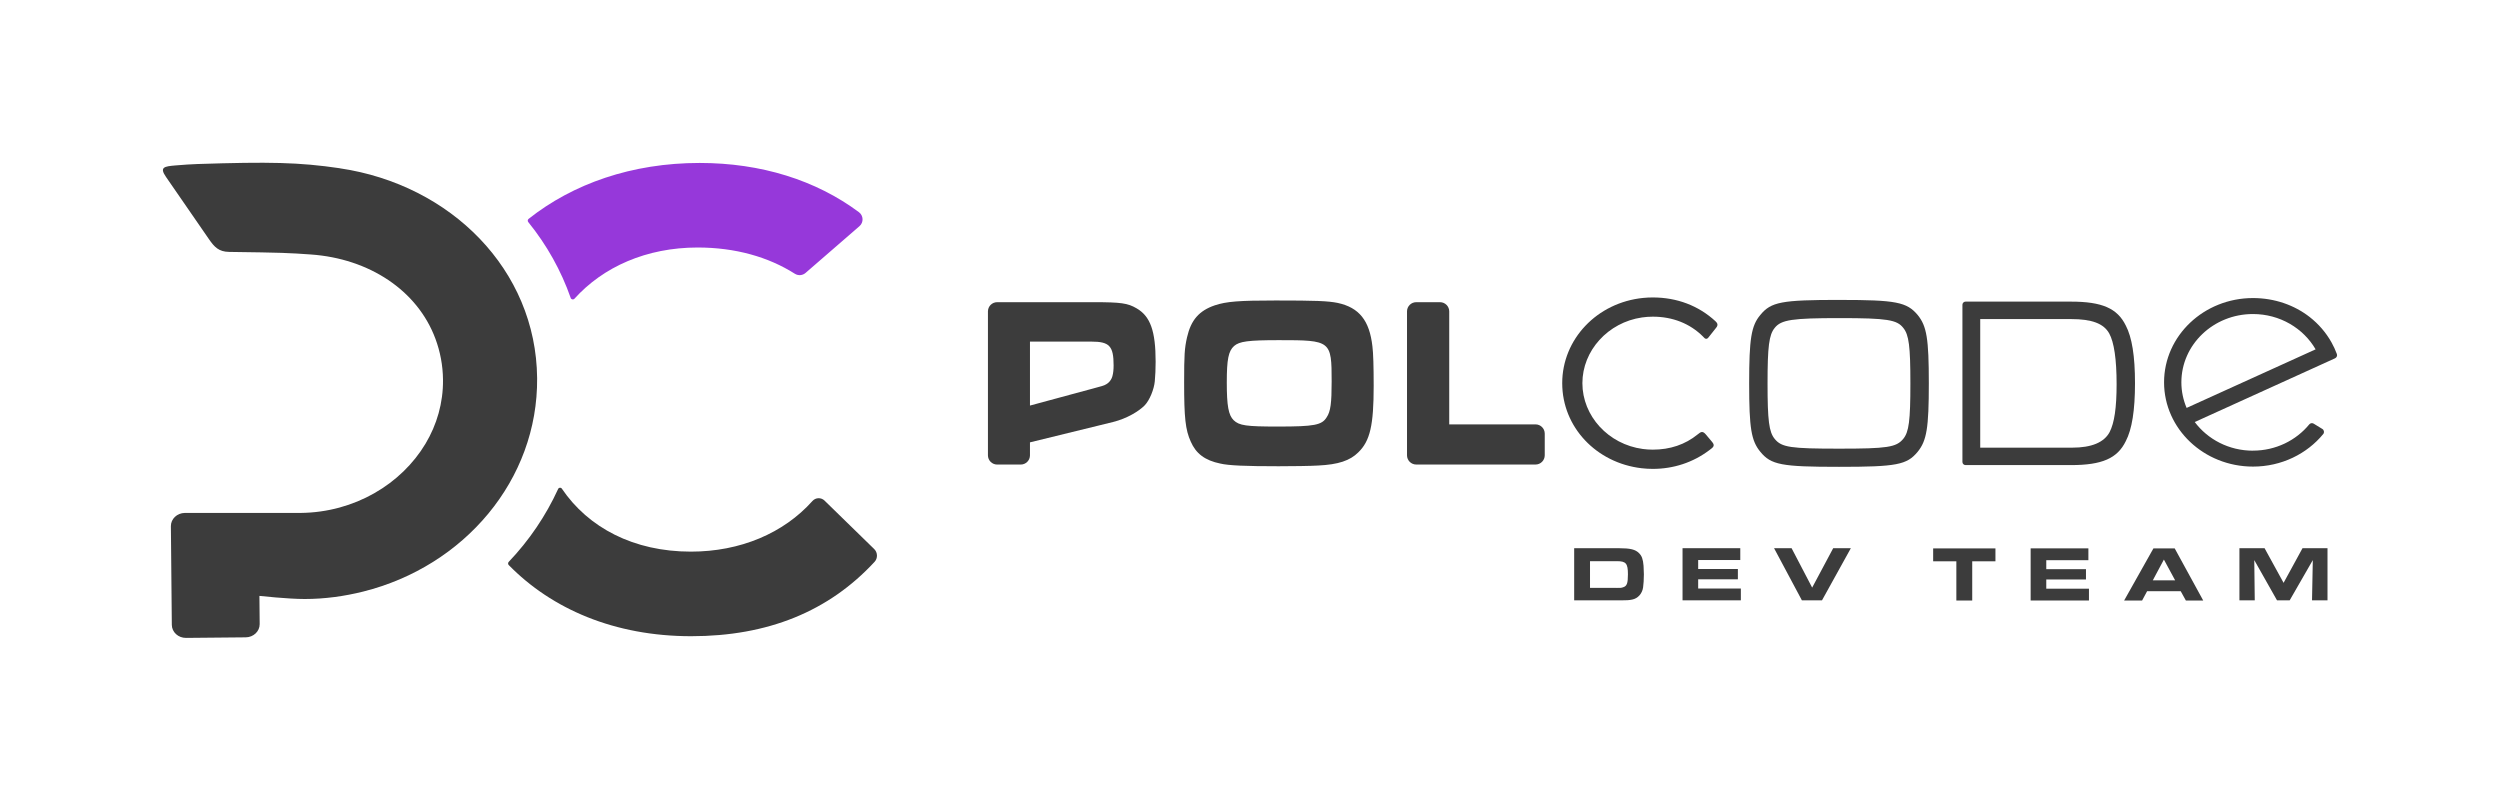 <?xml version="1.0" encoding="UTF-8"?><svg id="a" xmlns="http://www.w3.org/2000/svg" viewBox="0 0 1149.87 368.34"><g><path d="M379.28,230.27c-1.6-1.56-4.13-1.49-5.62,.19-13.23,14.8-33.17,23.26-55.89,23.26-26.31,0-47.17-11-59.36-28.98-.44-.64-1.38-.54-1.7,.17-5.65,12.35-13.34,23.67-22.72,33.52-.39,.41-.39,1.06,0,1.46,19.82,20.25,48.69,32.73,83.92,32.73s63.3-11.41,84.36-34.22c1.52-1.65,1.44-4.28-.16-5.85l-22.83-22.27Z" fill="#3c3c3c"/><path d="M262.48,137.03c.26,.74,1.2,.94,1.73,.37,13.21-14.66,33.15-23.56,56.67-23.56,17.36,0,32.56,4.36,44.69,12.06,1.54,.98,3.54,.84,4.92-.35l24.82-21.52c2-1.73,1.87-4.86-.25-6.44-19.82-14.75-45.04-22.64-73.24-22.64-31.23,0-58.32,9.58-78.7,25.73-.45,.36-.51,1.01-.15,1.46,8.55,10.55,15.13,22.35,19.52,34.9Z" fill="#9638da"/></g><path d="M156.3,77.41c51.06,7.53,90.28,46.64,90.75,96.47,.44,46.88-33.57,86.6-80,98.21-8.6,2.15-17.62,3.42-26.93,3.42-7.72,0-20.8-1.43-20.8-1.43l.12,12.97c.03,3.32-2.85,6.06-6.41,6.09l-27.48,.26c-3.55,.03-6.49-2.65-6.52-5.97l-.43-45.42c-.03-3.32,2.85-6.06,6.41-6.09,0,0,52.39,0,53.25,0,24.83-.24,46.36-13.28,57.47-31.87,5.21-8.73,8.14-18.75,8.03-29.38-.06-6.58-1.28-12.91-3.47-18.82-8.29-22.36-30.56-36.9-57.25-38.8-10.19-.72-12.96-.86-37.65-1.19-4.76-.06-6.81-2.27-9.27-5.84l-19.76-28.63c-3.12-4.52-.88-4.87,4.52-5.32,3.62-.3,6.93-.53,9.96-.63,33.02-1.07,46.64-.83,65.46,1.94" fill="#3c3c3c" fill-rule="evenodd"/><g><path d="M899.83,258.17h-10.68v-5.93h28.65v5.93h-10.68v18.04h-7.3v-18.04Z" fill="#3c3c3c"/><path d="M960.55,252.23v5.43h-19.37v4.13h18.26v4.74h-18.26v4.24h19.63v5.43h-26.82v-23.98h26.56Z" fill="#3c3c3c"/><path d="M990.47,252.23h9.78l13.12,23.98h-7.98l-2.37-4.28h-15.46l-2.3,4.28h-8.27l13.48-23.98Zm9.99,14.7l-5.18-9.56-5.11,9.56h10.28Z" fill="#3c3c3c"/><path d="M1030.02,252.15h11.57l8.74,15.93,8.7-15.93h11.5v23.98h-7.12l.36-18.51-10.64,18.51h-5.82l-10.46-18.51,.22,18.51h-7.05v-23.98Z" fill="#3c3c3c"/><path d="M454.4,143.23c0-2.34,1.9-4.24,4.24-4.24h44.57c12.35,0,15.5,.45,19.52,2.8,6.41,3.69,8.8,10.52,8.8,24.63,0,3.37-.15,6.35-.39,8.99-.32,3.52-2.34,8.73-4.75,11.14-2.5,2.5-7.9,5.92-14.43,7.54-4.32,1.07-7.03,1.73-7.03,1.73l-31.2,7.64v5.97c0,2.34-1.9,4.24-4.24,4.24h-10.85c-2.34,0-4.24-1.9-4.24-4.24v-66.19Zm47.56,35.68s2.59-.71,4.87-1.34c3.17-.87,4.38-2.95,4.83-4.58,.38-1.4,.54-3.03,.54-4.9,0-8.96-1.92-10.97-10.24-10.97h-28.23v29.42l28.23-7.64Z" fill="#3c3c3c"/><path d="M615.27,139.33c9.86,2.13,14.64,8.06,15.98,20.04,.38,3.02,.57,9.07,.57,18.14,0,18.02-1.63,25.3-7.08,30.56-3.83,3.81-9.19,5.6-18.47,6.05-3.45,.22-11.96,.33-18.18,.33-15.22,0-22.97-.33-26.8-1.23-7.08-1.45-11.2-4.59-13.59-10.07-2.49-5.49-3.06-10.97-3.06-27.32,0-12.54,.19-15.67,1.34-20.71,1.82-7.95,5.55-12.2,12.73-14.67,5.36-1.79,11.2-2.24,28.04-2.24,18.37,0,24.02,.22,28.52,1.12Zm-47.66,19.81c-2.58,2.35-3.35,6.05-3.35,16.79s.77,15,3.16,17.35c2.58,2.46,5.74,2.91,20.38,2.91,16.75,0,20.19-.67,22.39-4.25,1.82-2.69,2.3-6.49,2.3-16.46,0-18.81-.29-19.03-24.21-19.03-14.26,0-18.18,.56-20.67,2.69Z" fill="#3c3c3c"/><path d="M651.38,138.99h10.95c2.34,0,4.24,1.9,4.24,4.24v51.96h39.69c2.34,0,4.24,1.9,4.24,4.24v9.99c0,2.34-1.9,4.24-4.24,4.24h-54.87c-2.34,0-4.24-1.9-4.24-4.24v-66.19c0-2.34,1.9-4.24,4.24-4.24Z" fill="#3c3c3c"/><g><path d="M789.09,147.81c-7.78-7.2-17.76-11-28.88-11,0,0-.02,0-.02,0-1.47,0-2.95,.07-4.41,.22-21.23,2.12-37.24,18.98-37.24,39.21s15.69,36.69,36.5,39.12c1.7,.2,3.42,.3,5.14,.3,.01,0,.03,0,.04,0,9.54,0,18.51-2.97,25.96-8.59l.29-.22c1.06-.8,1.65-1.24,1.73-1.94,.08-.68-.37-1.25-1.11-2.12l-2.5-2.97c-1.46-1.73-2.26-1.22-3.67-.08l-.1,.08c-5.72,4.64-12.65,6.99-20.61,6.99-1.55,0-3.11-.1-4.63-.31-15.83-2.14-27.76-15.15-27.76-30.27,0-14.95,11.78-27.94,27.4-30.22,1.64-.24,3.32-.36,4.99-.36,9.13,0,17.11,3.16,23.09,9.14,.11,.11,.2,.21,.29,.31,.34,.37,.67,.75,1.22,.73,.52-.02,.86-.45,.97-.59l3.64-4.6c1.02-1.28,.35-2.19-.34-2.83Z" fill="#3c3c3c"/><path d="M846.22,137.94c-26.83,0-31.62,.91-36.57,6.93-4.17,4.99-5.13,10.89-5.13,31.52s.96,26.29,5.13,31.4c4.95,6.02,9.69,6.93,36.19,6.93s31.24-.91,36.19-6.93c4.17-5.11,5.13-11,5.13-31.51s-.96-26.29-5.13-31.4c-4.99-5.96-10.01-6.93-35.81-6.93Zm-29.94,12.86c3.01-3.74,8.05-4.49,29.94-4.49s26.29,.8,29.17,4.49c2.62,3.17,3.29,8.43,3.29,25.59s-.68,22.3-3.29,25.47c-3.21,3.87-7.35,4.5-29.56,4.5s-26.41-.59-29.56-4.49c-2.61-3.17-3.29-8.4-3.29-25.47s.68-22.41,3.29-25.58Z" fill="#3c3c3c"/><path d="M977.75,149.73c-3.87-7.91-10.93-11-25.21-11h-48.49c-.8,0-1.44,.65-1.44,1.44v72.31c0,.8,.65,1.44,1.44,1.44h48.49c14.28,0,21.35-3.09,25.21-11.01,2.85-5.45,4.24-14.16,4.24-26.65s-1.39-21.09-4.24-26.54Zm-7.45,49.04c-2.54,4.73-8.32,7.13-17.18,7.13h-42.32v-59.14h41.75c9.59,0,15.01,2.03,17.57,6.58,2.26,4.08,3.41,11.95,3.41,23.38,0,10.79-1.02,17.79-3.22,22.04Z" fill="#3c3c3c"/></g><path d="M1036.24,207.27c10.51,0,19.86-4.72,25.88-12.05,.5-.61,1.36-.78,2.04-.37l4,2.45c.8,.49,1.01,1.59,.42,2.32-7.48,9.12-19.17,14.99-32.31,14.99-22.6,0-40.91-17.36-40.91-38.76s18.32-38.76,40.91-38.76c9.89,0,19.02,3.22,26.1,8.75,4.06,3.18,7.44,7.1,9.95,11.55,.98,1.74,1.83,3.57,2.52,5.45,.28,.76-.1,1.62-.84,1.96l-6.05,2.75-58.48,26.56c5.97,7.97,15.72,13.18,26.77,13.18Zm-30.51-19.65l59.33-26.94c-5.61-9.68-16.41-16.24-28.82-16.24-18.18,0-32.92,14.07-32.92,31.42,0,4.16,.87,8.13,2.41,11.76" fill="#3c3c3c"/><g><path d="M724.03,252.15h20.71c5.07,0,7.44,.58,9.09,2.23,1.33,1.29,1.87,2.8,2.12,5.86,.07,1.11,.15,2.77,.15,3.92,0,2.16-.15,4.64-.36,6-.4,2.88-2.41,5.11-5.03,5.61-1.37,.29-2.44,.36-5,.36h-21.67v-23.98Zm19.52,18.26c1.98,0,2.12,0,2.98-.29,1.76-.54,2.23-1.8,2.23-5.93,0-5.03-.86-6.08-5.07-6.08h-12.37v12.29h12.22Z" fill="#3c3c3c"/><path d="M800.44,252.15v5.43h-19.37v4.13h18.26v4.74h-18.26v4.24h19.63v5.43h-26.82v-23.98h26.56Z" fill="#3c3c3c"/><path d="M815.99,252.15h8.05l9.46,18.12,9.67-18.12h8.12l-13.27,23.98h-9.24l-12.8-23.98Z" fill="#3c3c3c"/></g></g></svg>